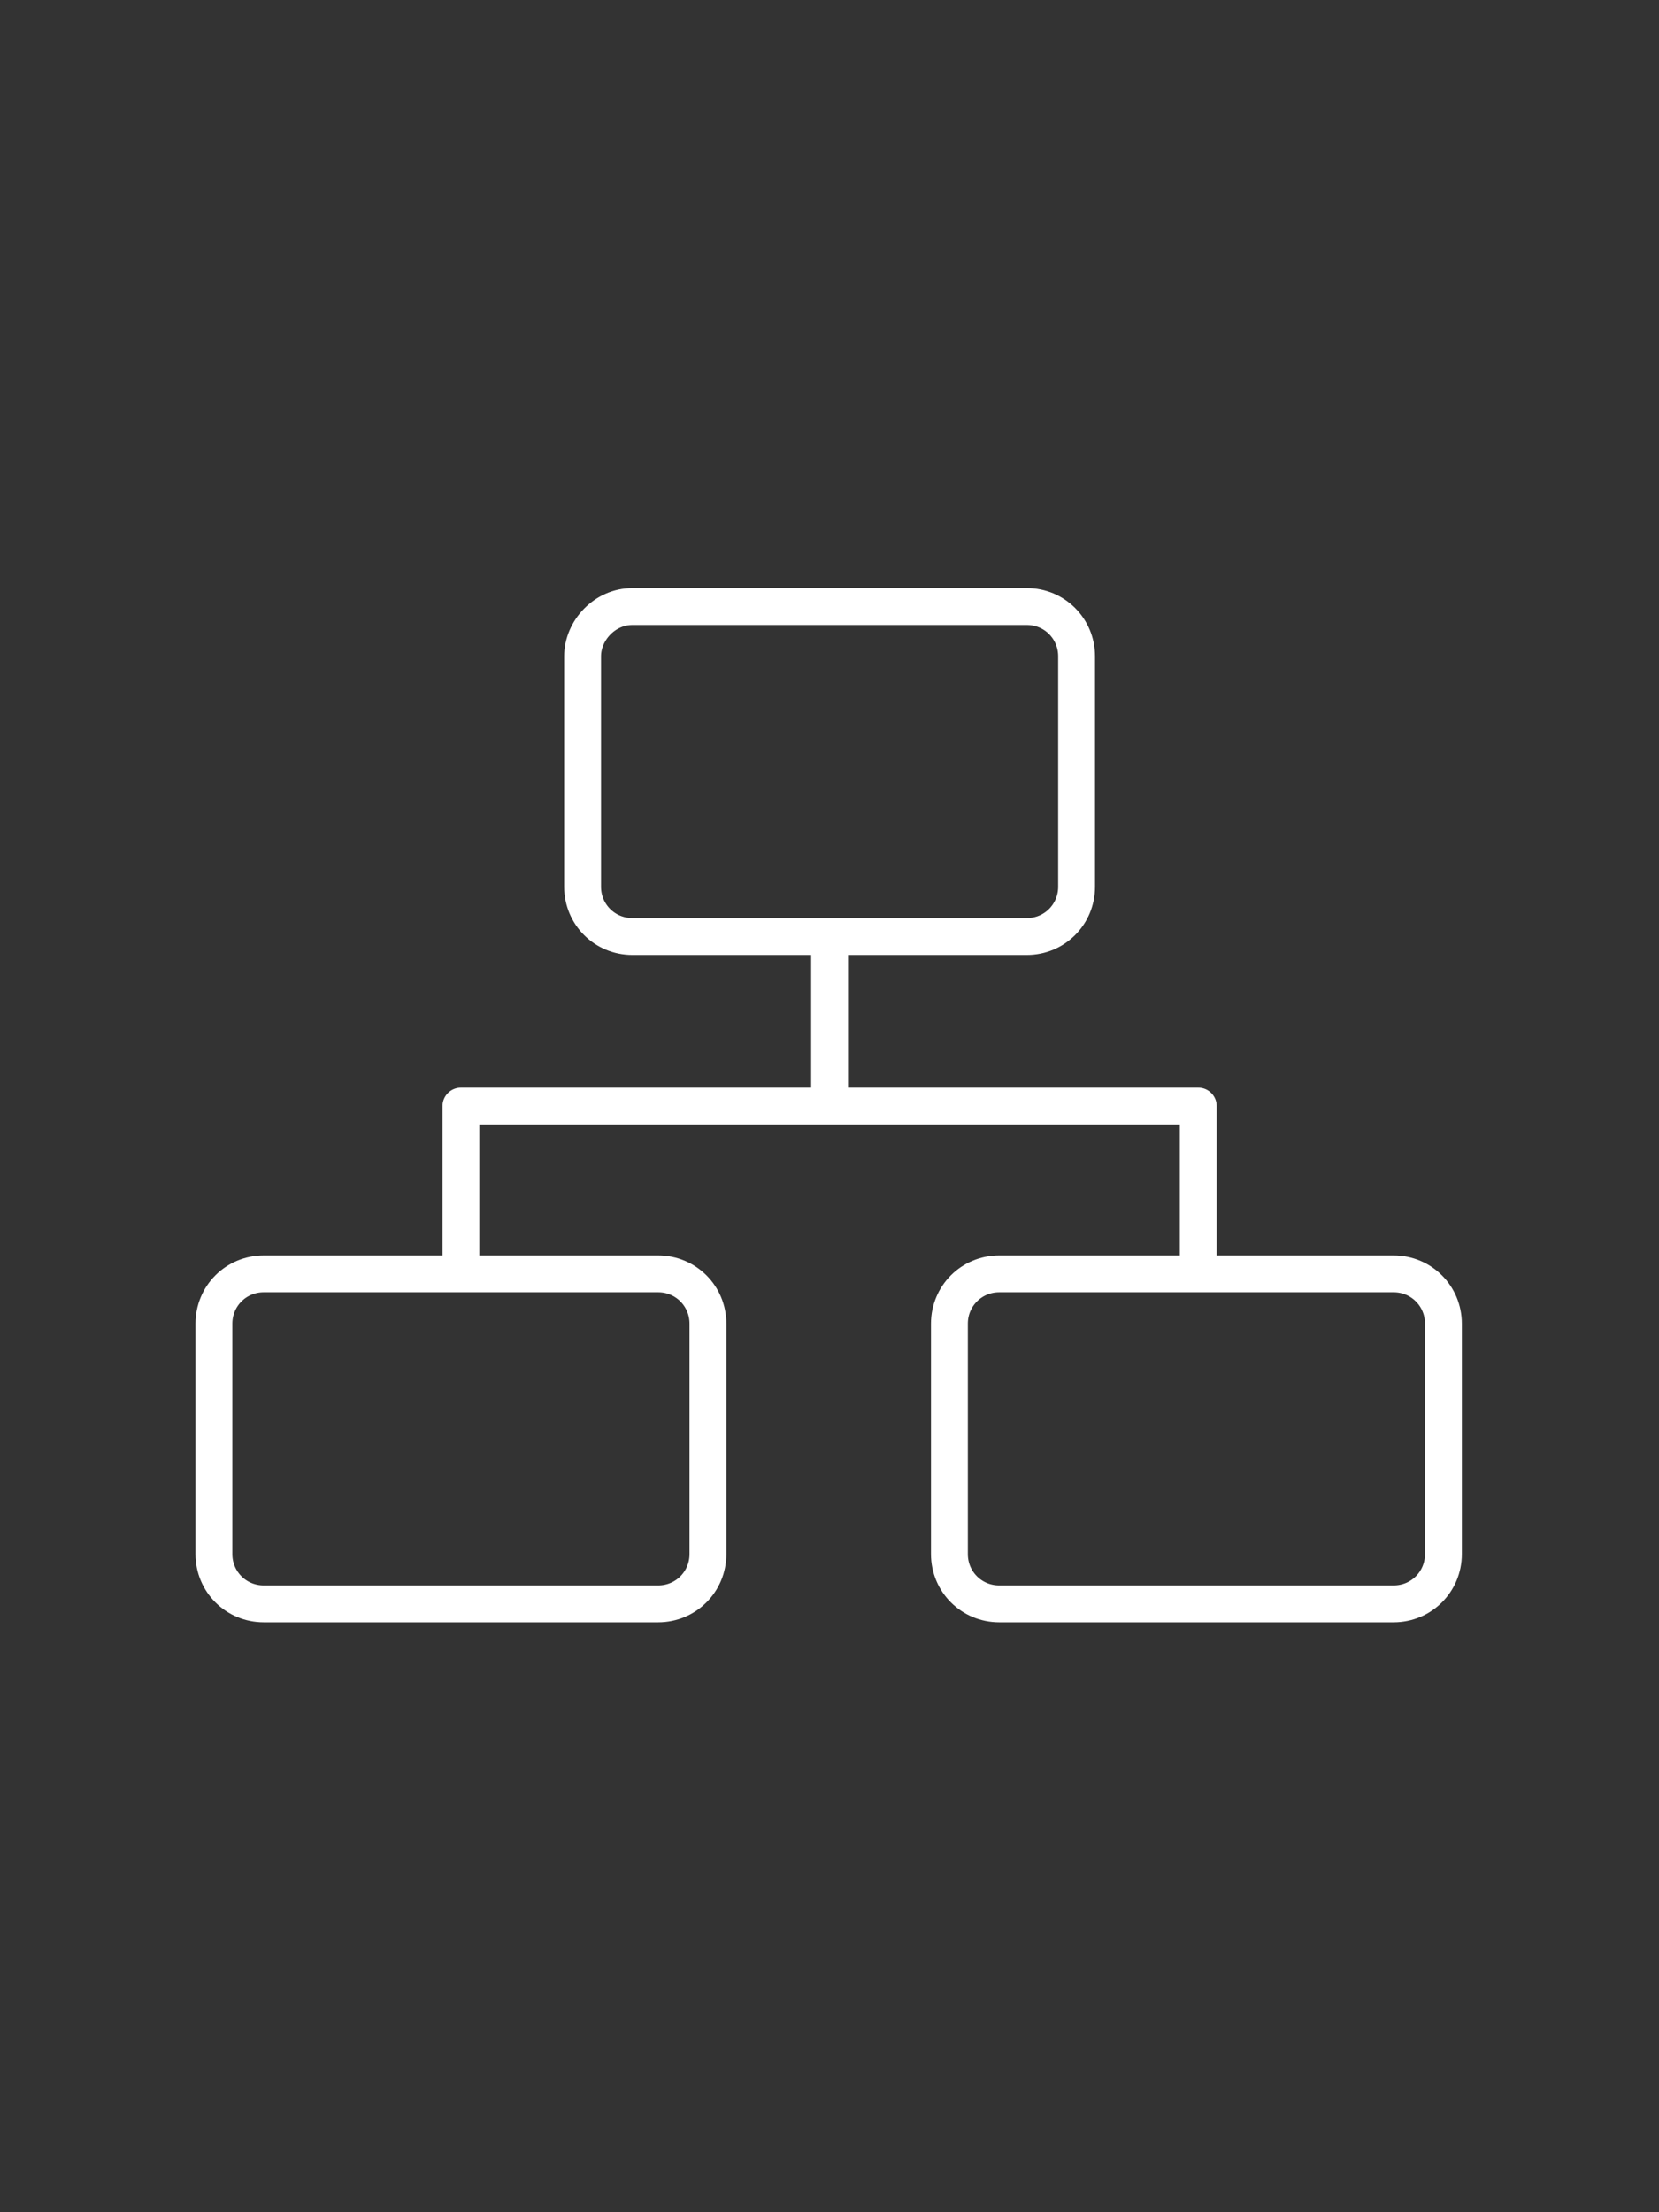 <?xml version="1.0" encoding="UTF-8"?>
<svg xmlns="http://www.w3.org/2000/svg" xmlns:xlink="http://www.w3.org/1999/xlink" viewBox="0 0 90 120"><rect x="0" y="0" width="90" height="120" fill="#333333" stroke="none"/><switch><g style="stroke: #ffffff;fill: #ffffff;fill: #ffffff;"><symbol id="c" viewBox="-34.4 -28.1 68.8 56.1"><path fill="none" stroke="#004254" stroke-linecap="round" stroke-linejoin="round" stroke-width="2" d="M-30.7 9.1h21.4c1.5 0 2.7 1.2 2.7 2.7v12.5c0 1.5-1.2 2.7-2.7 2.7h-21.4c-1.5 0-2.7-1.2-2.7-2.7V11.8c0-1.5 1.2-2.7 2.7-2.7zM9.2 9.1h21.4c1.5 0 2.7 1.2 2.7 2.7v12.5c0 1.5-1.2 2.7-2.7 2.7H9.2c-1.5 0-2.7-1.2-2.7-2.7V11.8c0-1.5 1.2-2.7 2.7-2.7zM-10.7-27.1h21.4c1.5 0 2.7 1.2 2.7 2.7v12.5c0 1.5-1.2 2.7-2.7 2.7h-21.4c-1.5 0-2.7-1.2-2.7-2.7v-12.5c0-1.4 1.2-2.7 2.7-2.7zM-20 9.1V0h40v8.1M0-8.8V0" style="stroke: #ffffff;"/></symbol><defs><path id="a" d="M0-15h90v150H0z" style="stroke: #ffffff;fill: #ffffff;"/></defs><clipPath id="b"><use overflow="visible" xlink:href="#a"/></clipPath><g clip-path="url(#b)" style="stroke: #ffffff;fill: #ffffff;fill: #ffffff;fill: #ffffff;"><use width="68.8" height="56.1" x="-34.4" y="-28.1" overflow="visible" transform="translate(45.005 60)" xlink:href="#c"/></g></g></switch></svg>
